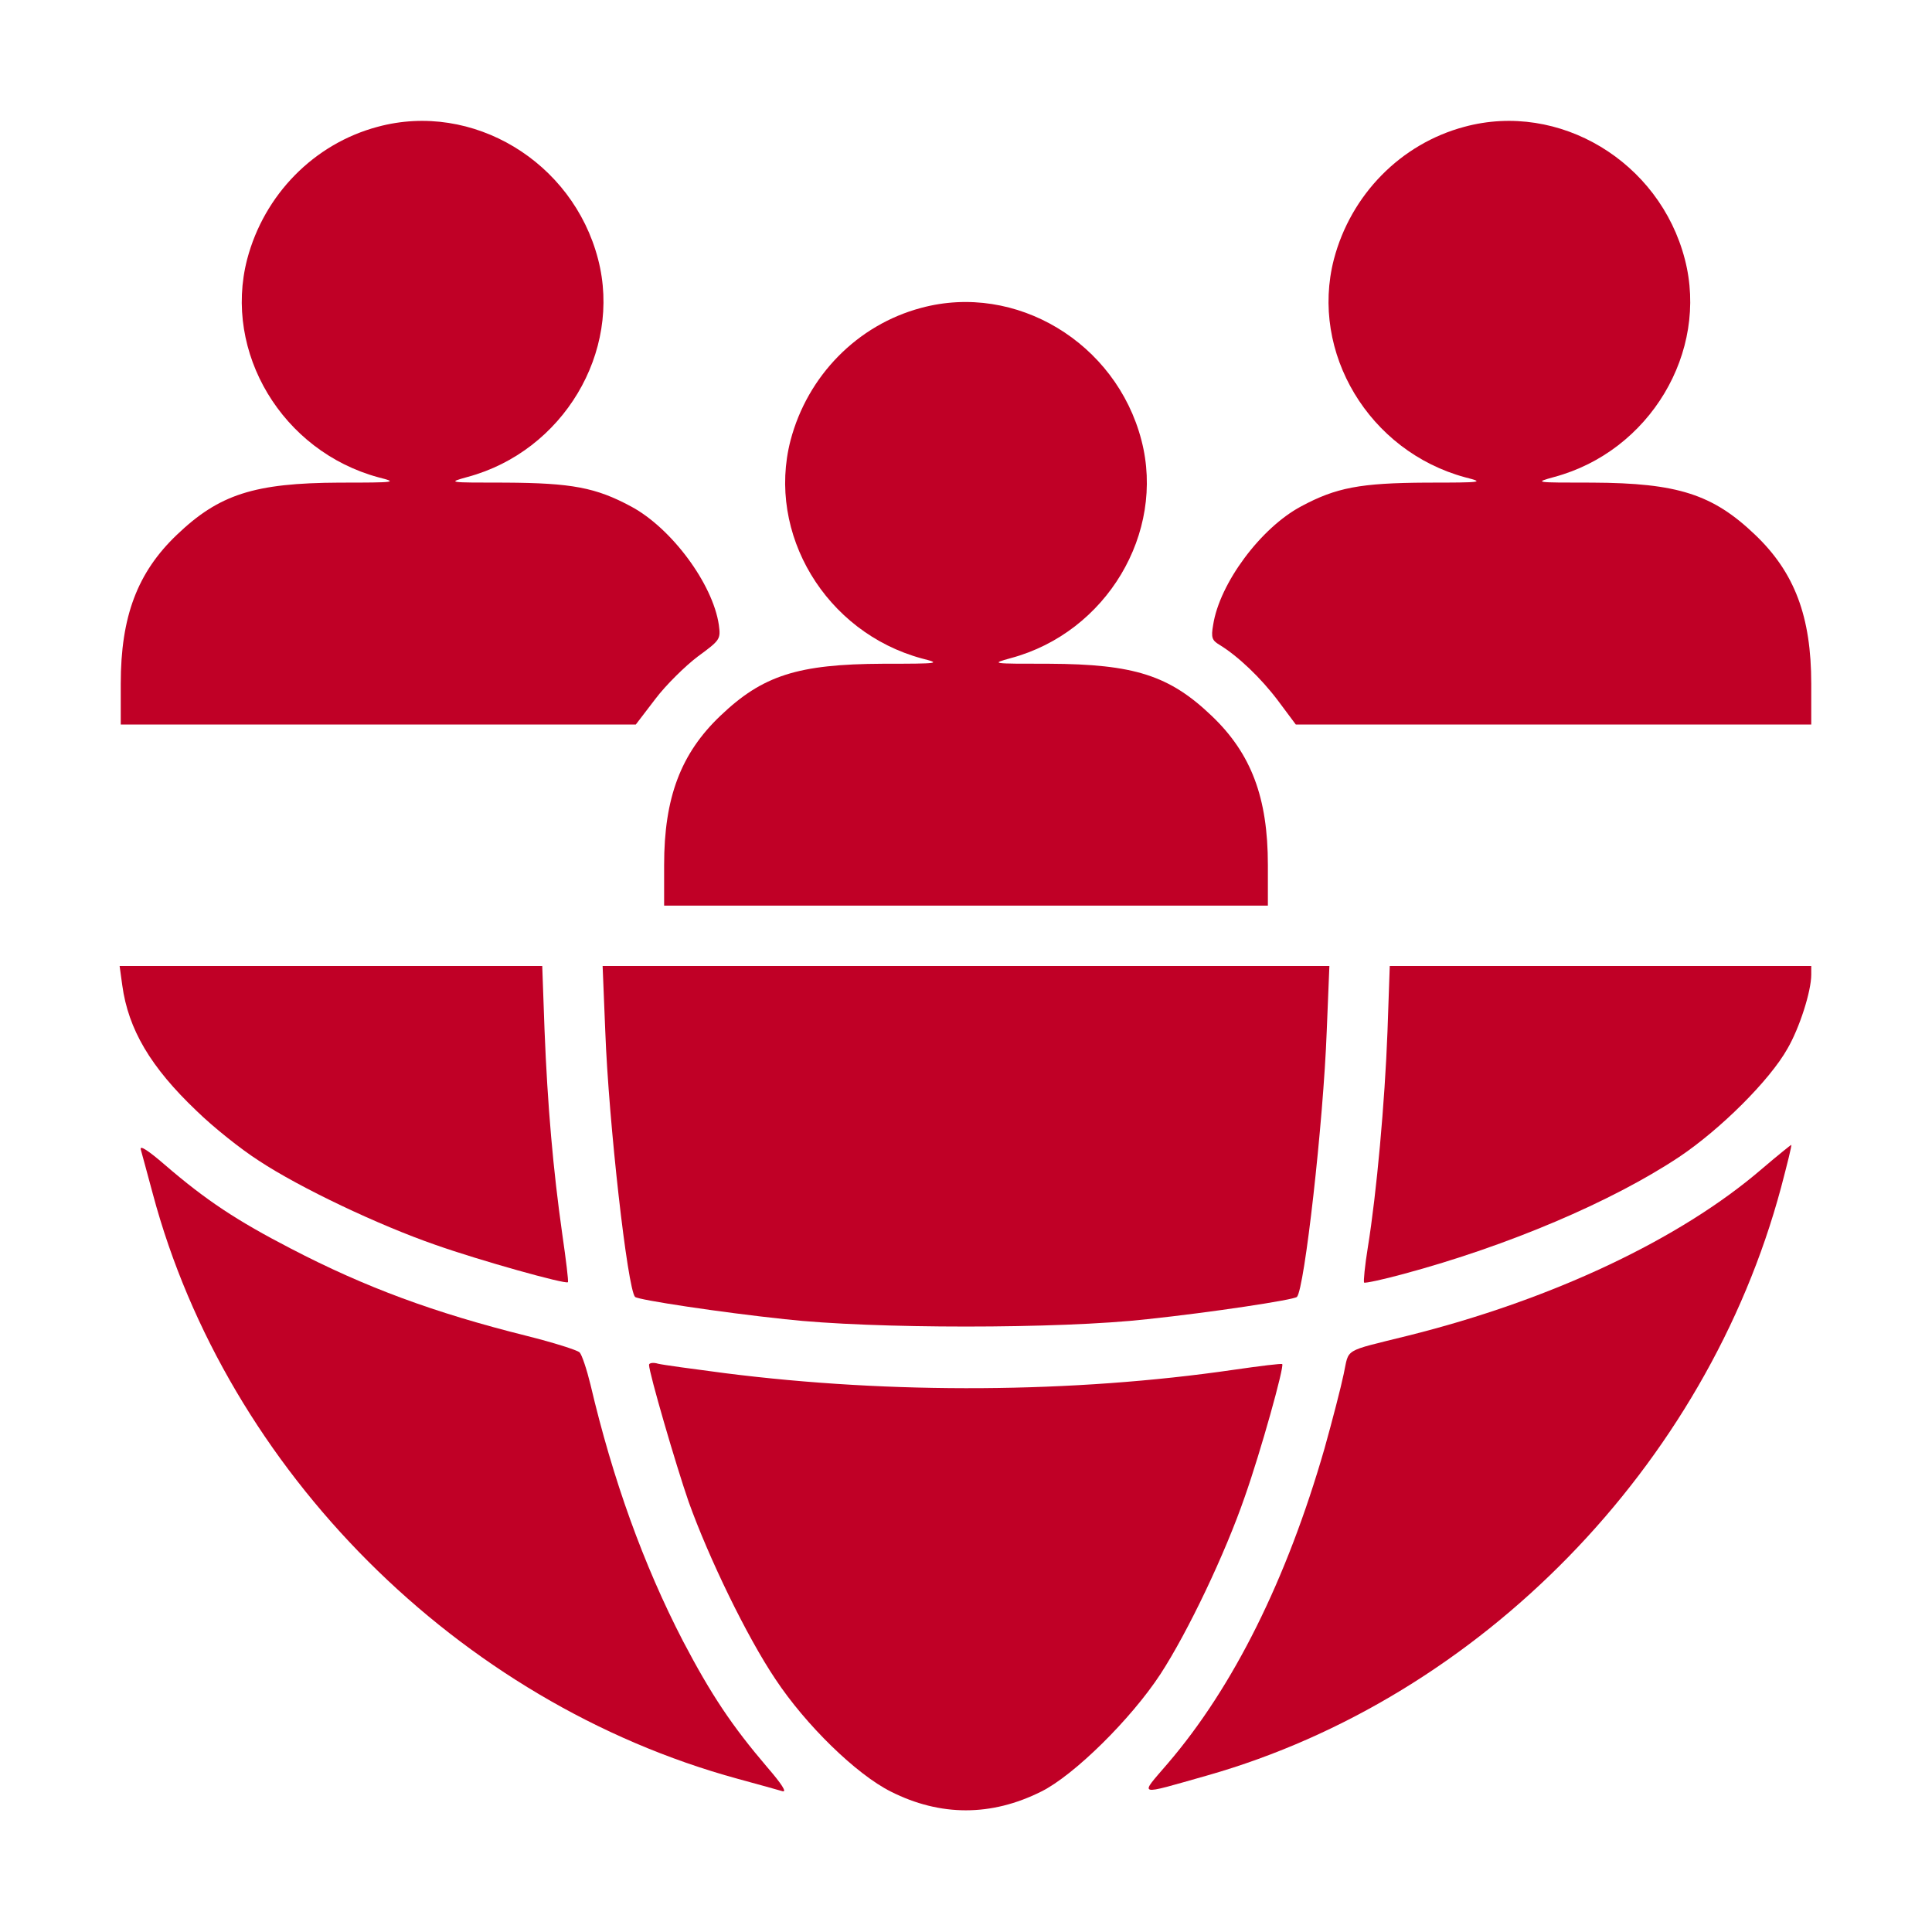 <?xml version="1.0" standalone="no"?>
<!DOCTYPE svg PUBLIC "-//W3C//DTD SVG 20010904//EN"
 "http://www.w3.org/TR/2001/REC-SVG-20010904/DTD/svg10.dtd">
<svg version="1.0" xmlns="http://www.w3.org/2000/svg"
 width="512pt" height="512pt" viewBox="0 0 512 512"
 preserveAspectRatio="xMidYMid meet">

<g transform="translate(0,512) scale(0.1,-0.1)"
fill="#C00026" stroke="none">
<path d="M1001 4784 c-169 -45 -301 -180 -346 -351 -64 -247 93 -509 348 -578
51 -13 49 -14 -103 -14 -226 -1 -319 -31 -431 -138 -105 -100 -149 -217 -149
-395 l0 -108 683 0 682 0 52 68 c28 37 79 87 112 112 60 44 61 46 56 84 -16
109 -126 257 -233 314 -93 50 -157 62 -332 63 -154 0 -155 0 -101 15 253 68
410 331 346 577 -67 259 -333 419 -584 351z"/>
<path d="M3881 4784 c-169 -45 -301 -180 -346 -351 -64 -247 93 -509 348 -578
51 -13 49 -14 -103 -14 -175 -1 -239 -13 -332 -63 -107 -57 -216 -204 -233
-314 -6 -34 -3 -41 17 -53 49 -30 109 -87 155 -148 l47 -63 683 0 683 0 0 108
c0 178 -44 295 -149 395 -112 107 -205 137 -431 138 -154 0 -155 0 -101 15
253 68 410 331 346 577 -67 259 -333 419 -584 351z"/>
<path d="M2441 4304 c-169 -45 -301 -180 -346 -351 -64 -247 93 -509 348 -578
51 -13 49 -14 -103 -14 -226 -1 -319 -31 -431 -138 -105 -100 -149 -217 -149
-395 l0 -108 800 0 800 0 0 108 c0 178 -44 295 -149 395 -112 107 -205 137
-431 138 -154 0 -155 0 -101 15 253 68 410 331 346 577 -67 259 -333 419 -584
351z"/>
<path d="M324 2509 c16 -117 75 -217 197 -333 44 -43 118 -102 165 -132 109
-72 318 -171 468 -223 119 -42 345 -105 351 -99 2 2 -5 59 -15 128 -24 169
-39 339 -47 542 l-6 168 -560 0 -560 0 7 -51z"/>
<path d="M1604 2388 c9 -243 59 -684 79 -705 9 -8 227 -41 397 -59 231 -26
729 -26 960 0 170 18 388 51 397 59 20 21 70 462 79 705 l7 172 -963 0 -963 0
7 -172z"/>
<path d="M3677 2387 c-7 -188 -29 -430 -52 -572 -8 -49 -12 -91 -10 -94 3 -2
50 8 105 23 275 74 551 191 730 310 109 73 240 203 287 287 32 55 63 152 63
196 l0 23 -558 0 -559 0 -6 -173z"/>
<path d="M373 2074 c3 -10 17 -63 32 -118 196 -733 810 -1348 1550 -1550 55
-15 109 -30 119 -33 12 -3 -3 20 -41 64 -93 109 -148 191 -223 334 -105 203
-186 428 -245 679 -10 41 -23 80 -29 86 -6 6 -69 26 -141 44 -244 61 -426 128
-624 231 -143 74 -225 128 -334 222 -44 38 -67 53 -64 41z"/>
<path d="M4670 2023 c-217 -187 -558 -348 -940 -443 -173 -43 -154 -32 -169
-101 -7 -34 -30 -123 -51 -198 -100 -347 -241 -631 -415 -834 -76 -89 -86 -86
105 -32 723 206 1322 820 1520 1558 16 61 29 112 27 113 -1 0 -36 -28 -77 -63z"/>
<path d="M1720 1503 c0 -21 71 -265 105 -363 53 -148 154 -357 230 -470 80
-121 214 -252 306 -298 131 -66 266 -66 398 0 87 43 238 192 316 311 73 112
172 320 224 471 42 119 105 345 99 351 -2 2 -59 -5 -128 -15 -425 -62 -908
-65 -1349 -9 -85 11 -165 22 -177 25 -13 4 -24 2 -24 -3z"/>
</g>
</svg>
